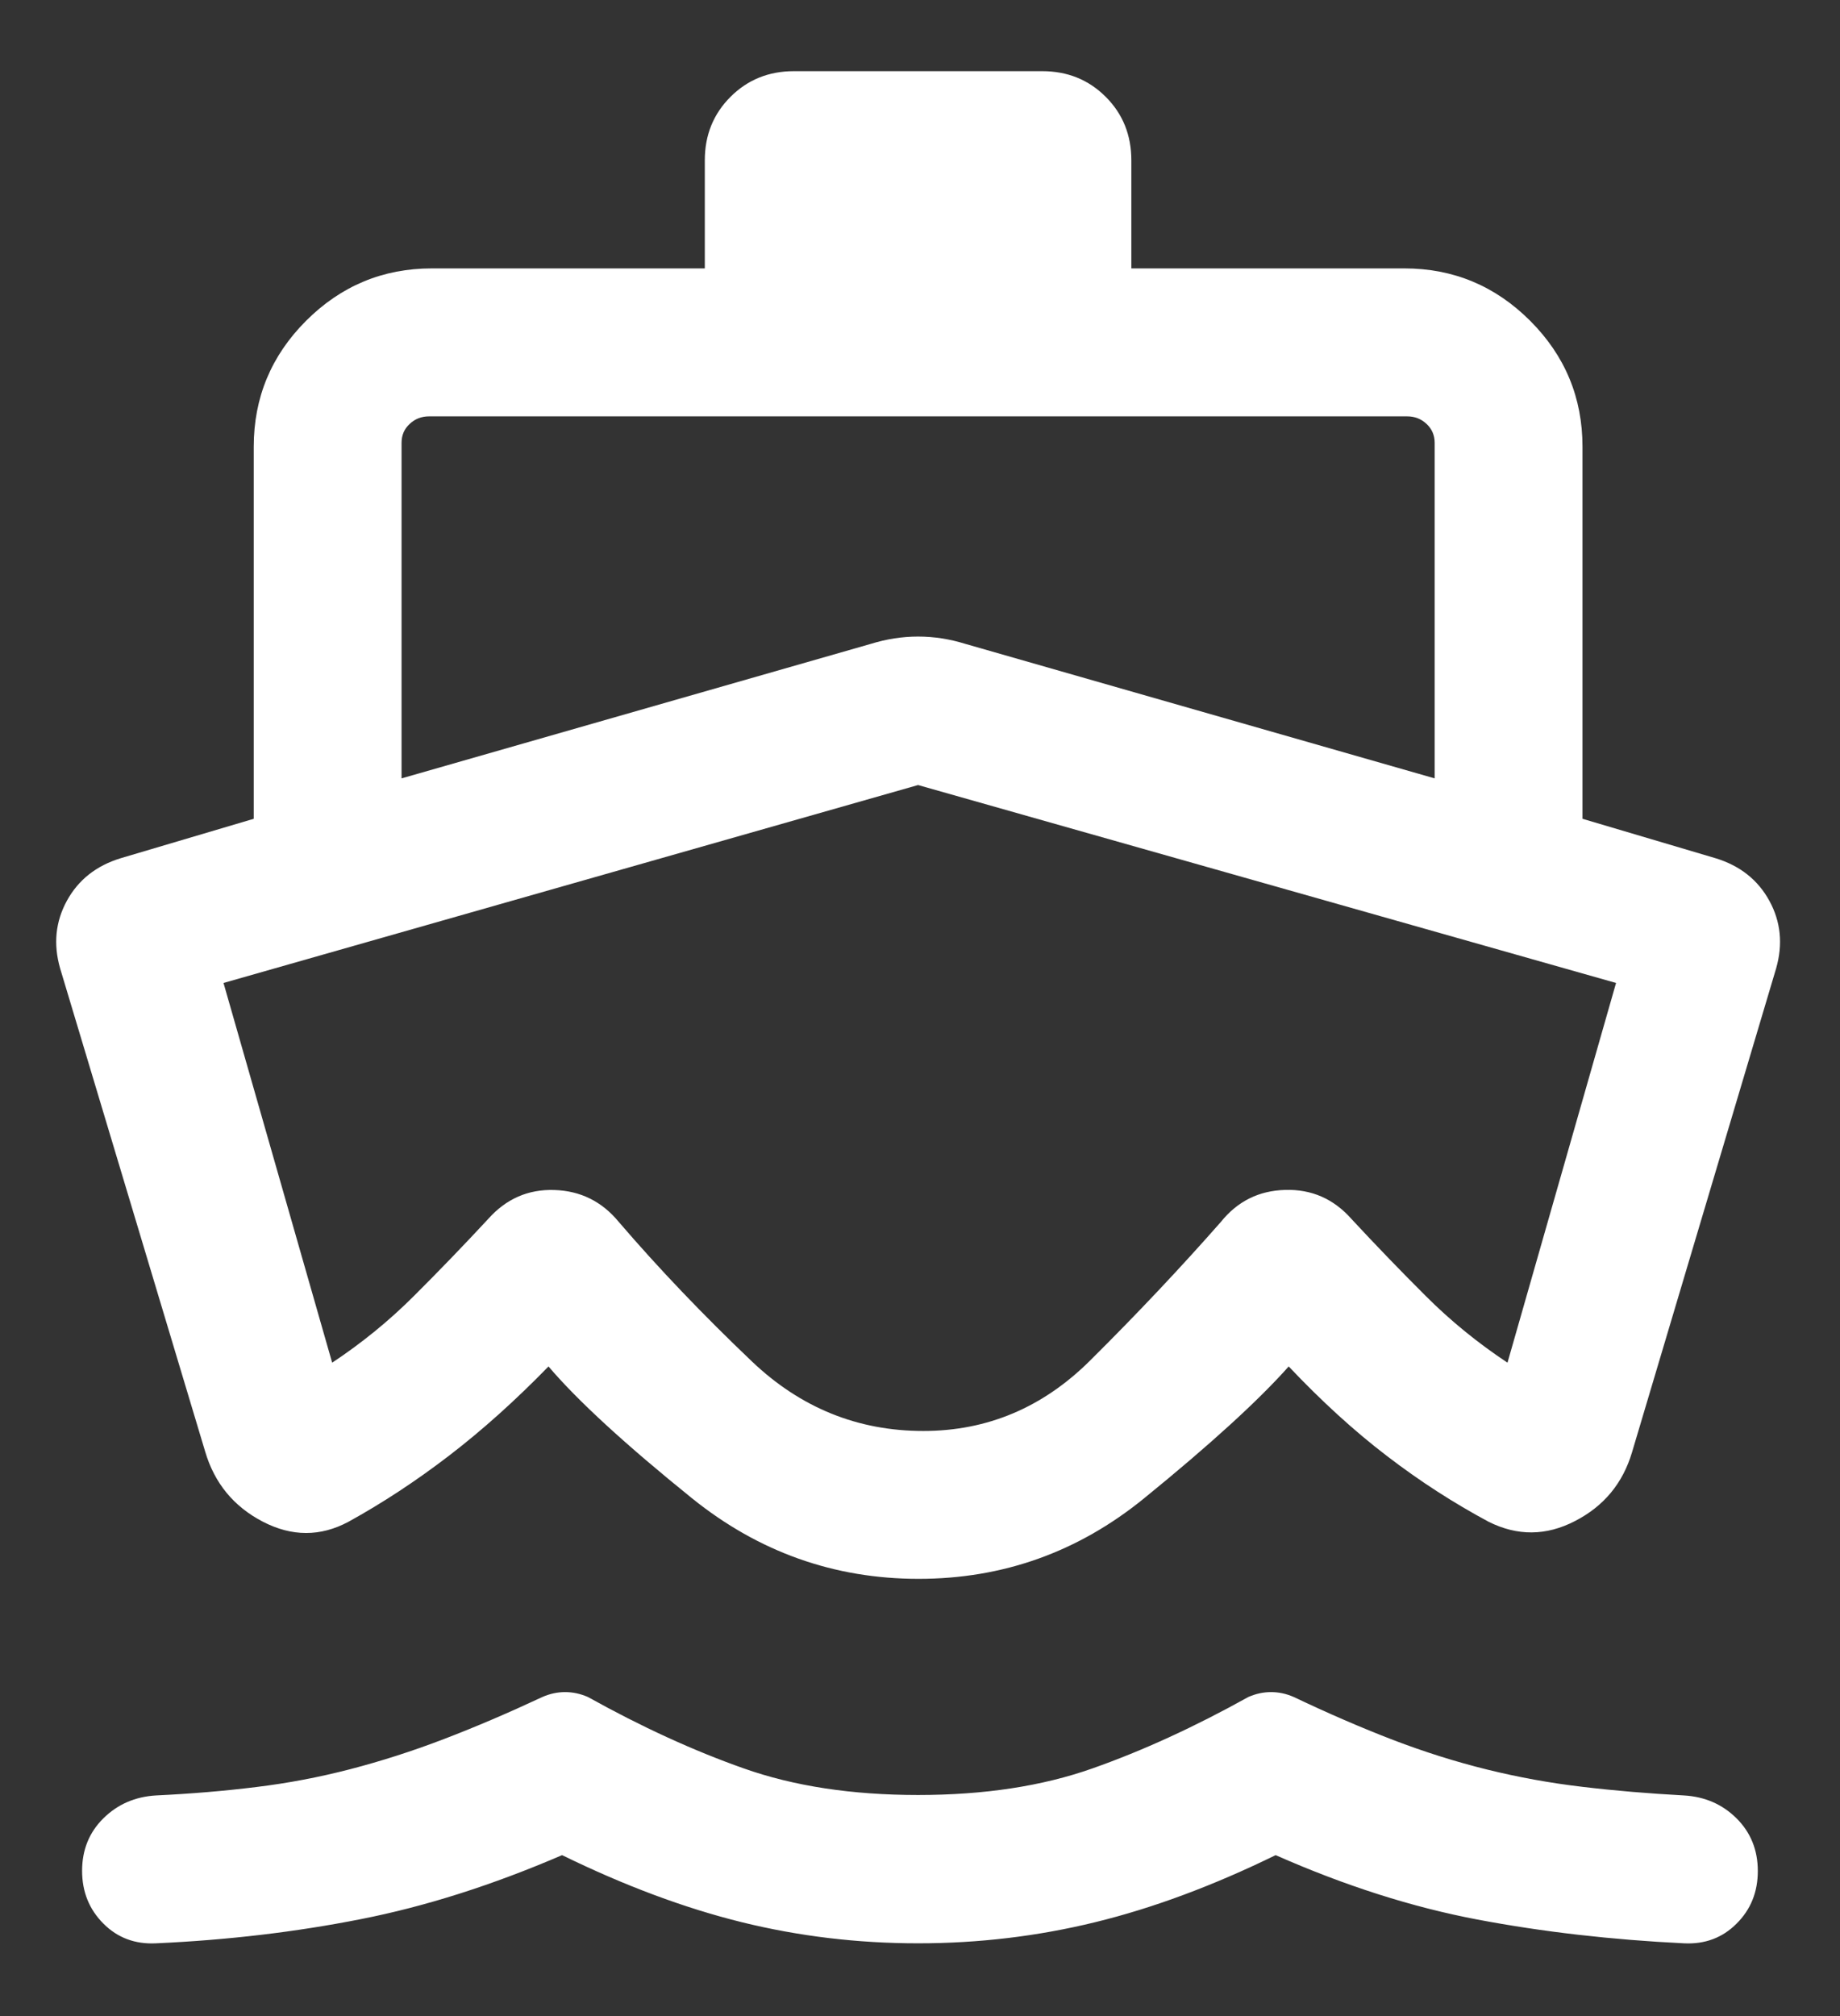 <svg width="21" height="23" viewBox="0 0 21 23" fill="none" xmlns="http://www.w3.org/2000/svg">
<rect x="0" y="0" width="21" height="23" fill="#333333" stroke="none"/>
<path d="M10.478 22.17C9.789 22.17 9.118 22.09 8.465 21.929C7.813 21.768 7.129 21.513 6.415 21.164C5.621 21.506 4.854 21.75 4.114 21.895C3.375 22.041 2.598 22.133 1.781 22.17C1.542 22.182 1.341 22.107 1.18 21.945C1.018 21.783 0.937 21.582 0.937 21.343C0.937 21.104 1.018 20.904 1.18 20.744C1.342 20.584 1.542 20.497 1.781 20.483C2.181 20.464 2.562 20.432 2.925 20.387C3.287 20.343 3.645 20.275 3.999 20.183C4.352 20.091 4.709 19.977 5.071 19.838C5.432 19.7 5.805 19.54 6.19 19.36C6.277 19.322 6.363 19.304 6.45 19.304C6.536 19.304 6.623 19.322 6.71 19.36C7.321 19.7 7.914 19.972 8.487 20.174C9.06 20.377 9.724 20.478 10.478 20.478C11.233 20.478 11.896 20.377 12.47 20.174C13.043 19.972 13.636 19.7 14.247 19.36C14.334 19.322 14.42 19.304 14.507 19.304C14.593 19.304 14.68 19.322 14.766 19.36C15.159 19.547 15.536 19.71 15.897 19.849C16.258 19.987 16.617 20.1 16.974 20.188C17.331 20.276 17.694 20.342 18.062 20.385C18.43 20.429 18.816 20.461 19.219 20.483C19.458 20.497 19.658 20.584 19.82 20.745C19.982 20.907 20.062 21.107 20.062 21.345C20.062 21.584 19.982 21.784 19.82 21.945C19.659 22.107 19.458 22.182 19.219 22.17C18.394 22.13 17.609 22.04 16.863 21.899C16.117 21.758 15.349 21.513 14.559 21.164C13.845 21.513 13.159 21.768 12.5 21.929C11.842 22.09 11.168 22.17 10.478 22.17ZM10.484 18.012C9.521 18.012 8.659 17.706 7.898 17.093C7.138 16.48 6.591 15.978 6.26 15.589C5.882 15.977 5.504 16.316 5.126 16.606C4.748 16.896 4.365 17.147 3.977 17.361C3.657 17.532 3.331 17.532 2.998 17.359C2.666 17.186 2.447 16.919 2.341 16.558L0.686 11.047C0.607 10.771 0.633 10.514 0.764 10.275C0.895 10.037 1.099 9.876 1.377 9.791L2.896 9.341V5.096C2.896 4.537 3.095 4.058 3.493 3.66C3.891 3.262 4.37 3.062 4.929 3.062H8.044V1.829C8.044 1.541 8.142 1.3 8.337 1.105C8.532 0.91 8.773 0.812 9.061 0.812H11.895C12.184 0.812 12.425 0.91 12.62 1.105C12.815 1.3 12.912 1.541 12.912 1.829V3.062H16.028C16.587 3.062 17.066 3.262 17.464 3.66C17.862 4.058 18.061 4.537 18.061 5.096V9.341L19.58 9.791C19.858 9.876 20.062 10.037 20.193 10.275C20.324 10.514 20.35 10.771 20.271 11.048L18.626 16.569C18.521 16.922 18.304 17.184 17.975 17.353C17.646 17.523 17.318 17.525 16.99 17.361C16.591 17.147 16.204 16.898 15.83 16.611C15.455 16.325 15.082 15.984 14.708 15.589C14.362 15.978 13.812 16.48 13.058 17.093C12.305 17.706 11.447 18.012 10.484 18.012ZM4.583 5.053V8.88L9.937 7.346C10.118 7.29 10.298 7.262 10.478 7.262C10.659 7.262 10.839 7.29 11.019 7.346L16.374 8.88V5.053C16.374 4.966 16.343 4.894 16.282 4.837C16.221 4.779 16.147 4.75 16.06 4.75H4.897C4.81 4.75 4.736 4.779 4.675 4.837C4.613 4.894 4.583 4.966 4.583 5.053ZM10.478 8.956L2.551 11.214L3.791 15.546C4.13 15.321 4.441 15.068 4.723 14.786C5.005 14.505 5.288 14.212 5.572 13.906C5.776 13.677 6.028 13.566 6.327 13.576C6.625 13.585 6.87 13.707 7.062 13.94C7.522 14.476 8.03 15.007 8.584 15.534C9.139 16.061 9.79 16.325 10.538 16.325C11.267 16.325 11.9 16.058 12.438 15.525C12.975 14.992 13.473 14.464 13.934 13.94C14.123 13.705 14.367 13.583 14.668 13.575C14.969 13.566 15.221 13.677 15.424 13.906C15.708 14.212 15.991 14.505 16.273 14.786C16.555 15.068 16.866 15.321 17.205 15.546L18.444 11.214L10.478 8.956Z" fill="white"/>
</svg>
